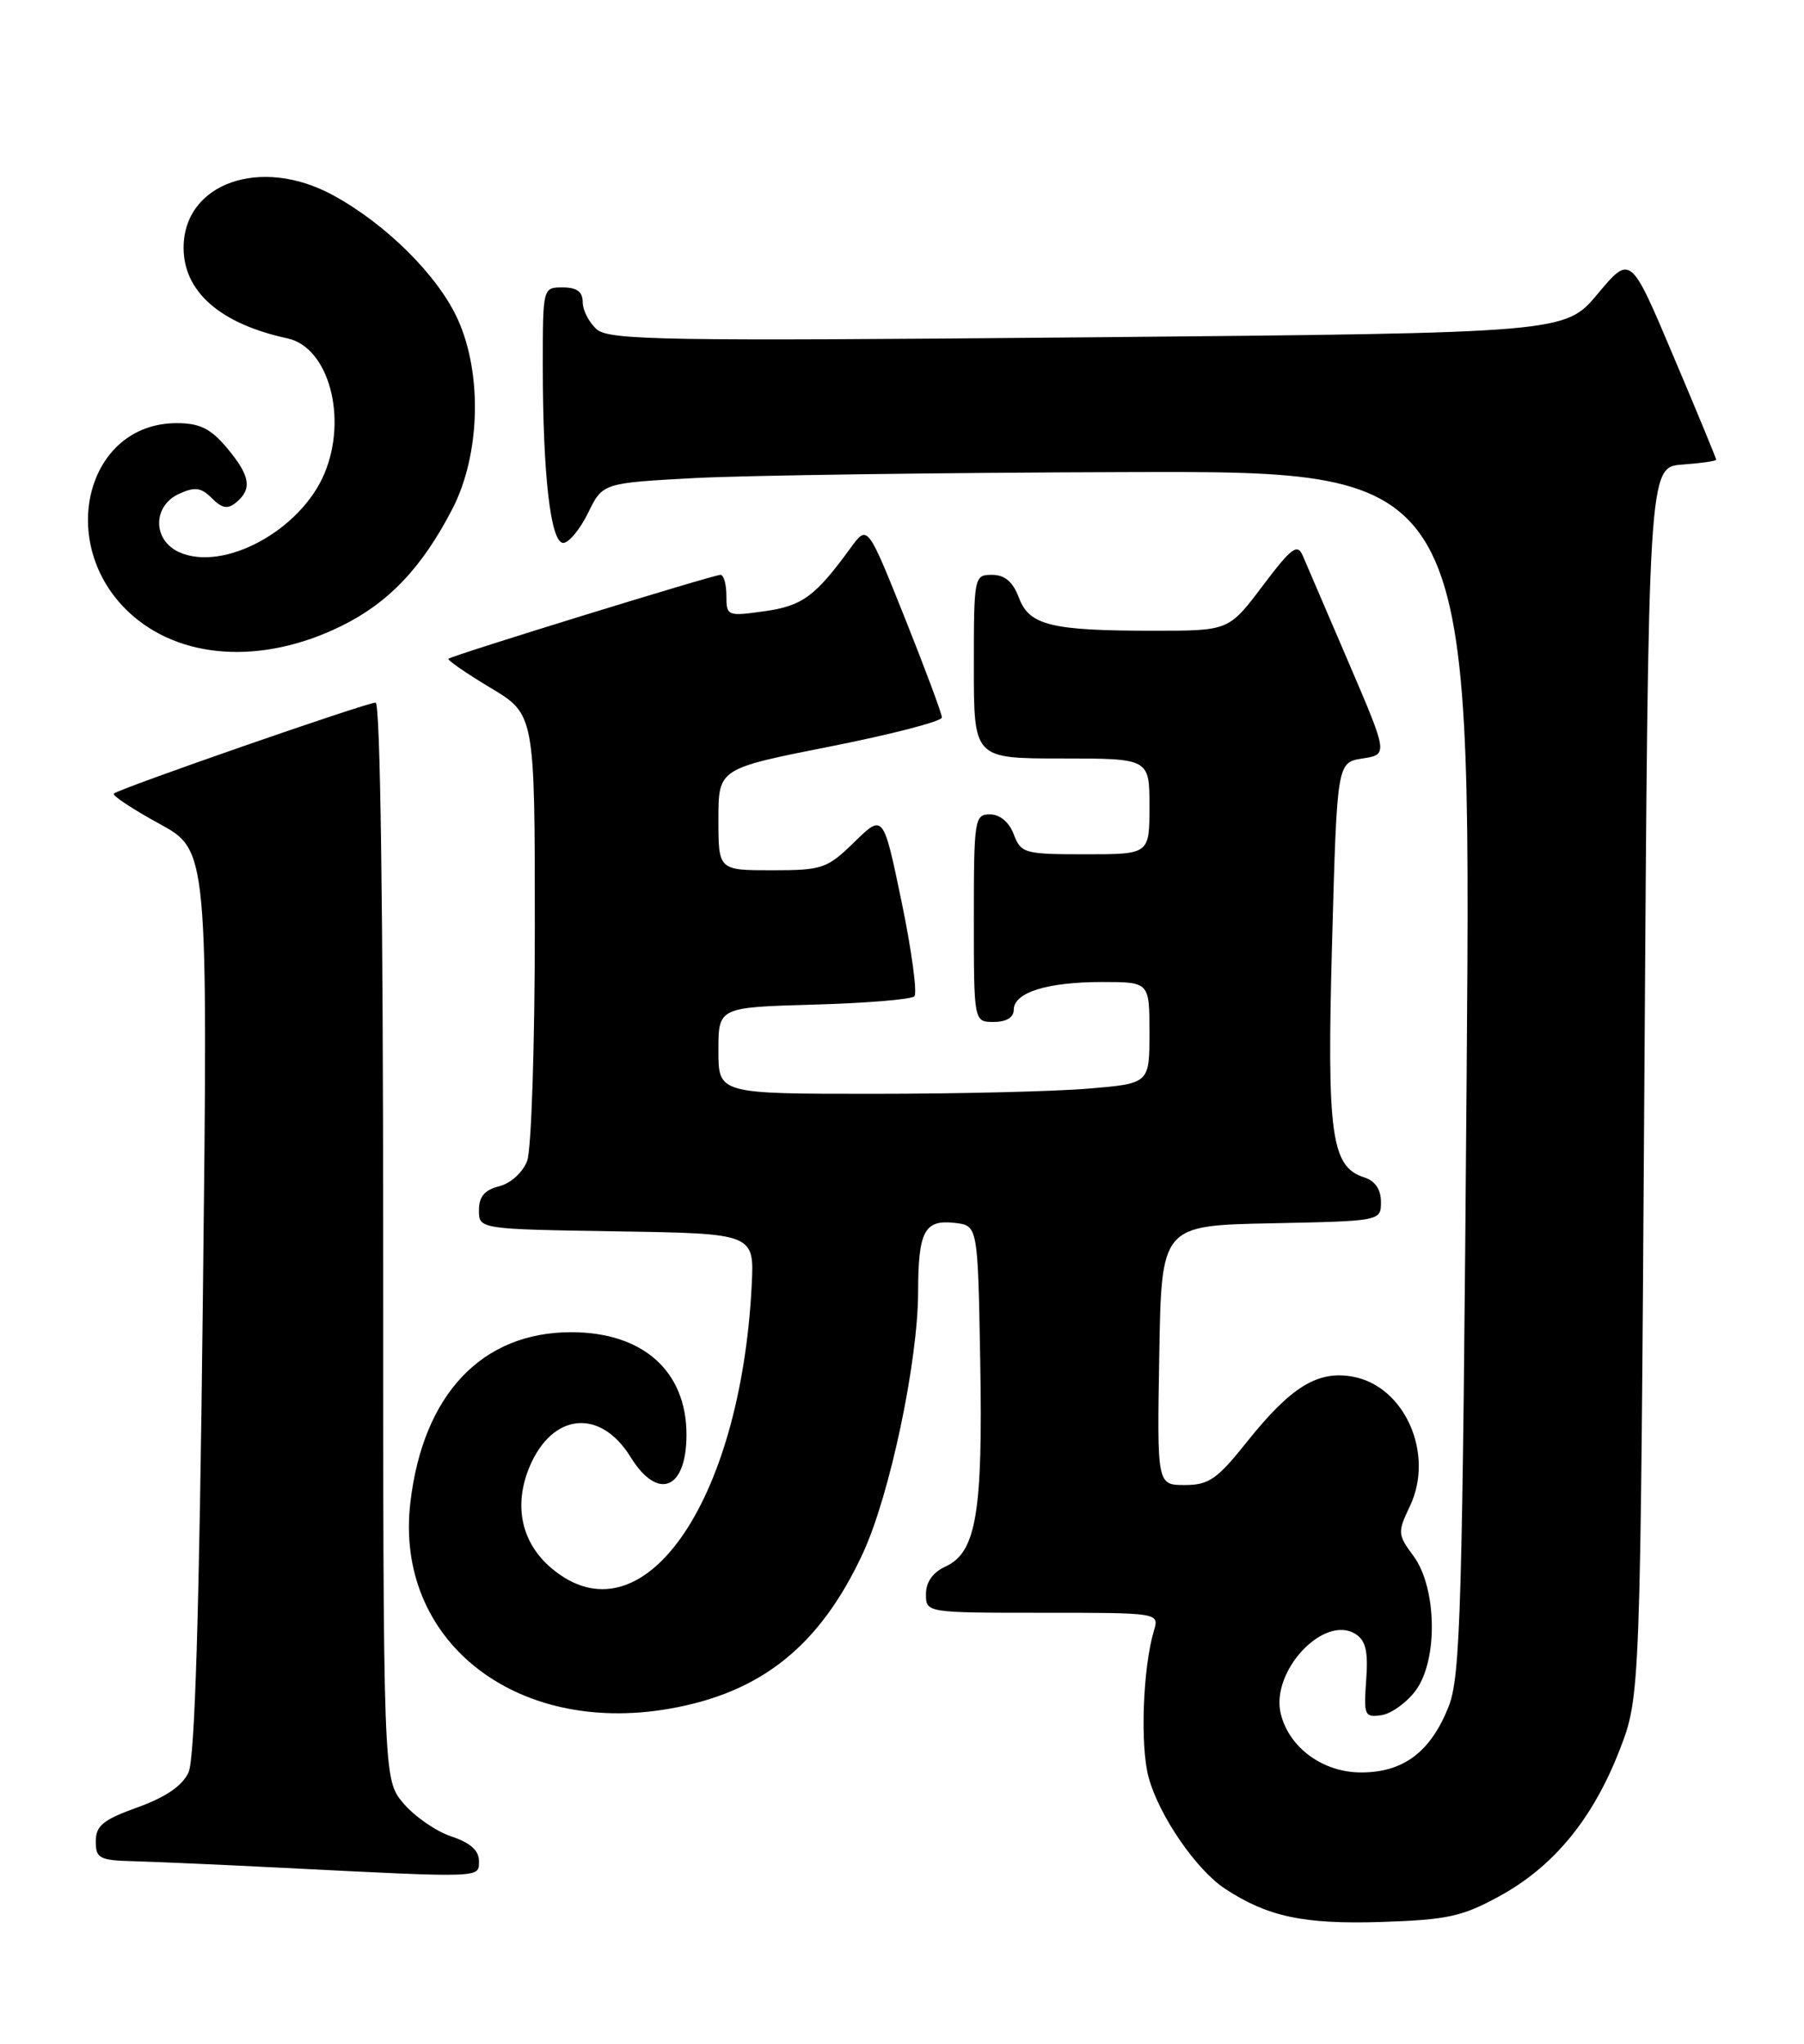 <?xml version="1.0" encoding="UTF-8" standalone="no"?>
<!DOCTYPE svg PUBLIC "-//W3C//DTD SVG 1.1//EN" "http://www.w3.org/Graphics/SVG/1.1/DTD/svg11.dtd" >
<svg xmlns="http://www.w3.org/2000/svg" xmlns:xlink="http://www.w3.org/1999/xlink" version="1.1" viewBox="0 0 226 256">
 <g >
 <path fill="currentColor"
d=" M 187.86 237.49 C 194.64 233.78 199.53 227.84 202.88 219.24 C 205.50 212.50 205.50 212.50 206.00 135.50 C 206.50 58.50 206.50 58.50 210.75 58.19 C 213.09 58.02 215.00 57.75 215.00 57.58 C 215.00 57.41 212.59 51.57 209.63 44.59 C 204.27 31.90 204.27 31.90 200.16 36.80 C 196.06 41.70 196.06 41.70 136.28 42.25 C 83.16 42.73 76.30 42.62 74.75 41.24 C 73.79 40.39 73.00 38.86 73.00 37.85 C 73.00 36.54 72.26 36.00 70.50 36.00 C 68.00 36.00 68.00 36.01 68.00 45.85 C 68.00 59.49 68.98 68.00 70.56 68.00 C 71.26 68.00 72.66 66.31 73.67 64.25 C 75.50 60.50 75.50 60.50 87.00 59.88 C 93.33 59.54 117.81 59.20 141.41 59.13 C 184.32 59.00 184.32 59.00 183.74 134.29 C 183.21 201.84 182.98 210.01 181.46 213.80 C 179.20 219.46 175.80 222.00 170.51 222.00 C 165.75 222.00 161.52 218.93 160.46 214.69 C 159.12 209.36 165.86 202.15 169.83 204.67 C 171.10 205.48 171.42 206.86 171.15 210.45 C 170.83 214.85 170.95 215.14 173.05 214.83 C 174.29 214.65 176.22 213.26 177.35 211.74 C 180.17 207.95 180.02 198.87 177.07 194.88 C 175.09 192.21 175.07 191.91 176.63 188.65 C 179.73 182.14 176.02 173.66 169.53 172.44 C 165.10 171.61 161.74 173.67 156.20 180.61 C 152.49 185.27 151.44 186.00 148.43 186.00 C 144.95 186.00 144.95 186.00 145.23 169.75 C 145.50 153.50 145.50 153.50 159.25 153.22 C 173.00 152.94 173.00 152.94 173.00 150.54 C 173.00 148.98 172.27 147.90 170.91 147.47 C 166.76 146.15 166.21 142.15 166.88 118.00 C 167.50 95.50 167.50 95.50 170.70 95.00 C 173.89 94.50 173.89 94.50 168.96 83.00 C 166.24 76.67 163.66 70.66 163.22 69.63 C 162.53 68.03 161.83 68.55 158.18 73.38 C 153.94 79.00 153.94 79.00 144.59 79.00 C 131.66 79.00 128.95 78.34 127.64 74.85 C 126.89 72.86 125.87 72.00 124.28 72.00 C 122.04 72.00 122.00 72.19 122.00 83.50 C 122.00 95.00 122.00 95.00 133.00 95.00 C 144.00 95.00 144.00 95.00 144.00 101.00 C 144.00 107.00 144.00 107.00 135.98 107.00 C 128.34 107.00 127.90 106.88 127.00 104.50 C 126.42 102.97 125.26 102.00 124.02 102.00 C 122.10 102.00 122.00 102.61 122.00 115.00 C 122.00 128.00 122.00 128.00 124.50 128.00 C 126.07 128.00 127.00 127.43 127.00 126.48 C 127.00 124.31 131.17 123.00 138.07 123.00 C 144.00 123.00 144.00 123.00 144.00 129.35 C 144.00 135.71 144.00 135.71 136.35 136.35 C 132.14 136.71 119.99 137.00 109.35 137.00 C 90.00 137.00 90.00 137.00 90.00 131.58 C 90.00 126.17 90.00 126.17 101.92 125.83 C 108.48 125.65 114.16 125.18 114.55 124.79 C 114.93 124.40 114.22 119.10 112.96 113.00 C 110.66 101.93 110.66 101.93 107.04 105.46 C 103.62 108.80 103.04 109.00 96.71 109.00 C 90.00 109.00 90.00 109.00 90.00 102.63 C 90.00 96.27 90.00 96.27 104.00 93.50 C 111.70 91.98 118.00 90.34 118.00 89.87 C 118.00 89.40 115.90 83.77 113.34 77.36 C 108.68 65.72 108.68 65.72 106.59 68.59 C 102.14 74.70 100.52 75.90 95.75 76.56 C 91.13 77.21 91.00 77.16 91.00 74.61 C 91.00 73.18 90.67 72.00 90.26 72.00 C 89.36 72.00 56.63 82.09 56.18 82.51 C 56.01 82.67 58.37 84.30 61.43 86.14 C 67.00 89.47 67.00 89.47 67.00 116.17 C 67.00 130.90 66.57 144.01 66.04 145.41 C 65.49 146.85 63.98 148.22 62.54 148.58 C 60.71 149.04 60.00 149.88 60.00 151.58 C 60.00 153.95 60.00 153.95 77.25 154.23 C 94.50 154.50 94.50 154.50 94.17 161.00 C 92.77 188.42 80.39 205.93 69.11 196.44 C 65.32 193.25 64.31 188.60 66.33 183.74 C 69.18 176.94 75.20 176.35 79.00 182.50 C 82.41 188.02 86.00 186.59 86.00 179.70 C 86.00 171.72 80.53 166.86 71.56 166.86 C 60.36 166.86 53.00 174.65 51.41 188.18 C 49.39 205.37 64.43 217.38 83.80 214.03 C 95.38 212.03 102.72 206.14 108.10 194.55 C 111.47 187.28 114.99 170.61 115.02 161.84 C 115.03 154.19 115.81 152.74 119.61 153.17 C 122.50 153.50 122.50 153.50 122.80 170.50 C 123.14 189.47 122.30 194.45 118.45 196.21 C 116.87 196.93 116.00 198.15 116.00 199.66 C 116.00 202.00 116.00 202.00 130.62 202.00 C 145.23 202.00 145.23 202.00 144.56 204.25 C 143.17 208.89 142.82 218.64 143.89 222.60 C 145.18 227.38 149.87 234.22 153.49 236.58 C 158.81 240.07 163.32 241.03 173.00 240.73 C 181.30 240.46 183.18 240.06 187.86 237.49 Z  M 60.00 233.08 C 60.00 231.77 58.89 230.79 56.53 230.01 C 54.63 229.38 51.93 227.51 50.53 225.86 C 48.00 222.85 48.00 222.85 48.00 155.42 C 48.00 113.79 47.64 88.00 47.06 88.00 C 45.91 88.00 14.87 98.79 14.26 99.40 C 14.03 99.64 16.59 101.33 19.95 103.17 C 26.06 106.50 26.06 106.50 25.41 163.00 C 24.97 201.93 24.41 220.27 23.62 221.99 C 22.85 223.67 20.78 225.09 17.24 226.37 C 12.92 227.92 12.00 228.67 12.00 230.63 C 12.00 232.77 12.45 233.01 16.75 233.12 C 19.36 233.19 27.80 233.56 35.50 233.95 C 60.69 235.22 60.00 235.24 60.00 233.08 Z  M 42.68 78.45 C 48.67 75.53 52.89 71.08 56.69 63.71 C 60.16 56.97 60.45 46.84 57.35 40.00 C 54.88 34.54 48.38 28.07 41.72 24.45 C 32.68 19.52 23.00 22.93 23.00 31.04 C 23.00 36.55 27.61 40.57 36.01 42.38 C 41.16 43.49 43.58 52.29 40.65 59.30 C 37.66 66.45 27.98 71.68 22.42 69.15 C 19.10 67.63 19.11 63.36 22.44 61.85 C 24.41 60.95 25.20 61.05 26.54 62.40 C 27.83 63.69 28.53 63.81 29.61 62.91 C 31.63 61.23 31.33 59.55 28.41 56.08 C 26.38 53.67 25.02 53.00 22.13 53.00 C 10.79 53.00 6.98 68.12 16.16 76.70 C 22.50 82.61 32.78 83.29 42.68 78.45 Z "/>
</g>
</svg>